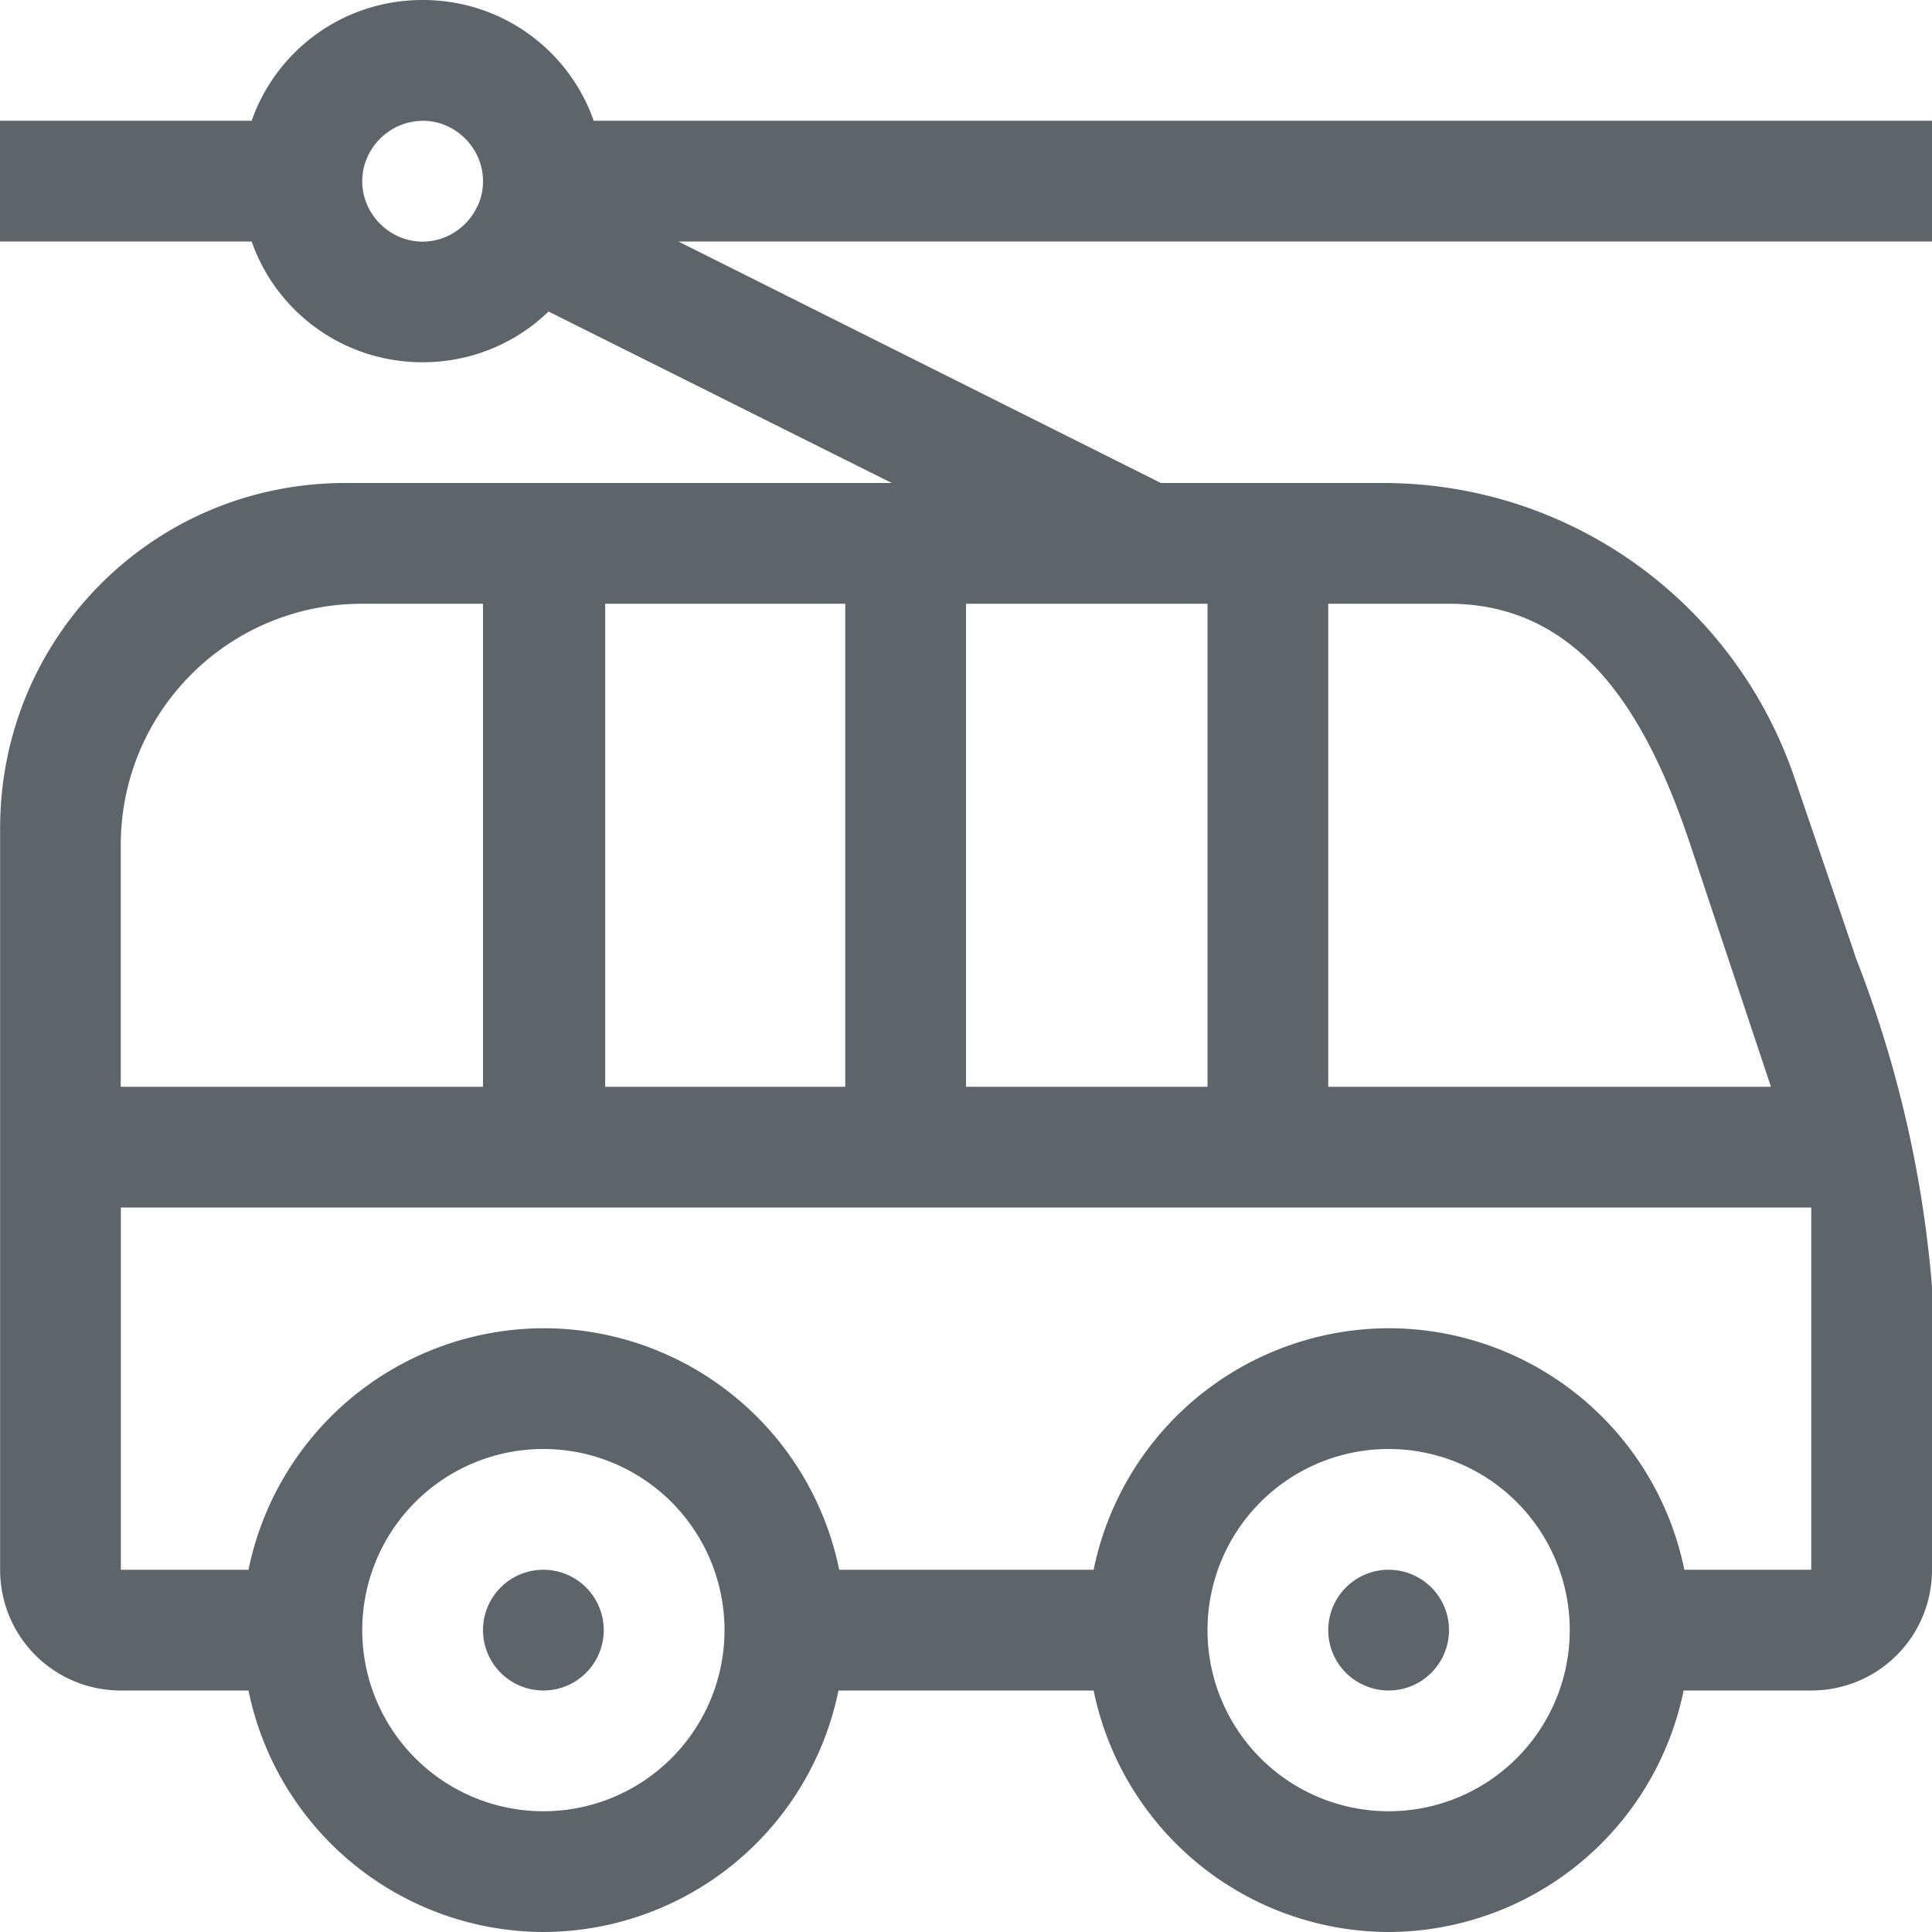 <svg width="16px" height="16px" version="1.1" viewBox="0 0 16 16" xmlns="http://www.w3.org/2000/svg">
 <path d="m3.5 0c-0.657 0-1.211 0.416-1.416 1h-2.084v1h2.084c0.205 0.584 0.759 1 1.416 1 0.407 0 0.774-0.16 1.043-0.42l2.842 1.42h-4.525c-1.586 0-2.859 1.273-2.859 2.859v3.141 2.043 0.957c0 0.554 0.446 1 1 1h1.057a2.5 2.5 0 0 0 2.443 2 2.5 2.5 0 0 0 2.443-2h2.113a2.5 2.5 0 0 0 2.443 2 2.5 2.5 0 0 0 2.443-2h1.057c0.554 0 1-0.446 1-1v-1.791c0.018-0.084 0.024-0.171 0.02-0.26-0.055-1.055-0.281-2.09-0.672-3.07l0.02 0.047-0.508-1.488c-0.5-1.461-1.863-2.438-3.406-2.438h-1.84l-3.996-2h10.383v-1h-11.084c-0.205-0.584-0.759-1-1.416-1zm0 1c0.273 0 0.5 0.227 0.5 0.5 0 0.075-0.016 0.147-0.047 0.211-0.002 0.004-0.006 0.007-0.008 0.012-0.002 0.004-0.002 0.008-0.004 0.012l-0.002 0.002c-0.085 0.156-0.251 0.264-0.439 0.264-0.273 0-0.5-0.227-0.5-0.5s0.227-0.5 0.5-0.5zm-0.5 4h1v4h-3v-2c0-1.108 0.892-2 2-2zm2.012 0h1.988v4h-1.988v-4zm2.988 0h2v4h-2v-4zm3 0h1c1.108 0 1.65 0.949 2 2l0.666 2h-3.666v-4zm-10 5h14v0.002 2.998h-1.051a2.5 2.5 0 0 0-2.449-2 2.5 2.5 0 0 0-2.443 2h-2.107a2.5 2.5 0 0 0-2.449-2 2.5 2.5 0 0 0-2.443 2h-1.057v-3zm3.5 2a1.5 1.5 0 0 1 1.5 1.5 1.5 1.5 0 0 1-1.5 1.5 1.5 1.5 0 0 1-1.5-1.5 1.5 1.5 0 0 1 1.5-1.5zm7 0a1.5 1.5 0 0 1 1.5 1.5 1.5 1.5 0 0 1-1.5 1.5 1.5 1.5 0 0 1-1.5-1.5 1.5 1.5 0 0 1 1.5-1.5zm-7 1a0.5 0.5 0 0 0-0.5 0.5 0.5 0.5 0 0 0 0.5 0.5 0.5 0.5 0 0 0 0.5-0.5 0.5 0.5 0 0 0-0.5-0.5zm7 0a0.5 0.5 0 0 0-0.5 0.5 0.5 0.5 0 0 0 0.5 0.5 0.5 0.5 0 0 0 0.5-0.5 0.5 0.5 0 0 0-0.5-0.5z" fill="#5d656b" stroke-linecap="round" stroke-linejoin="round" stroke-width="2" style="paint-order:stroke fill markers"/>
</svg>
